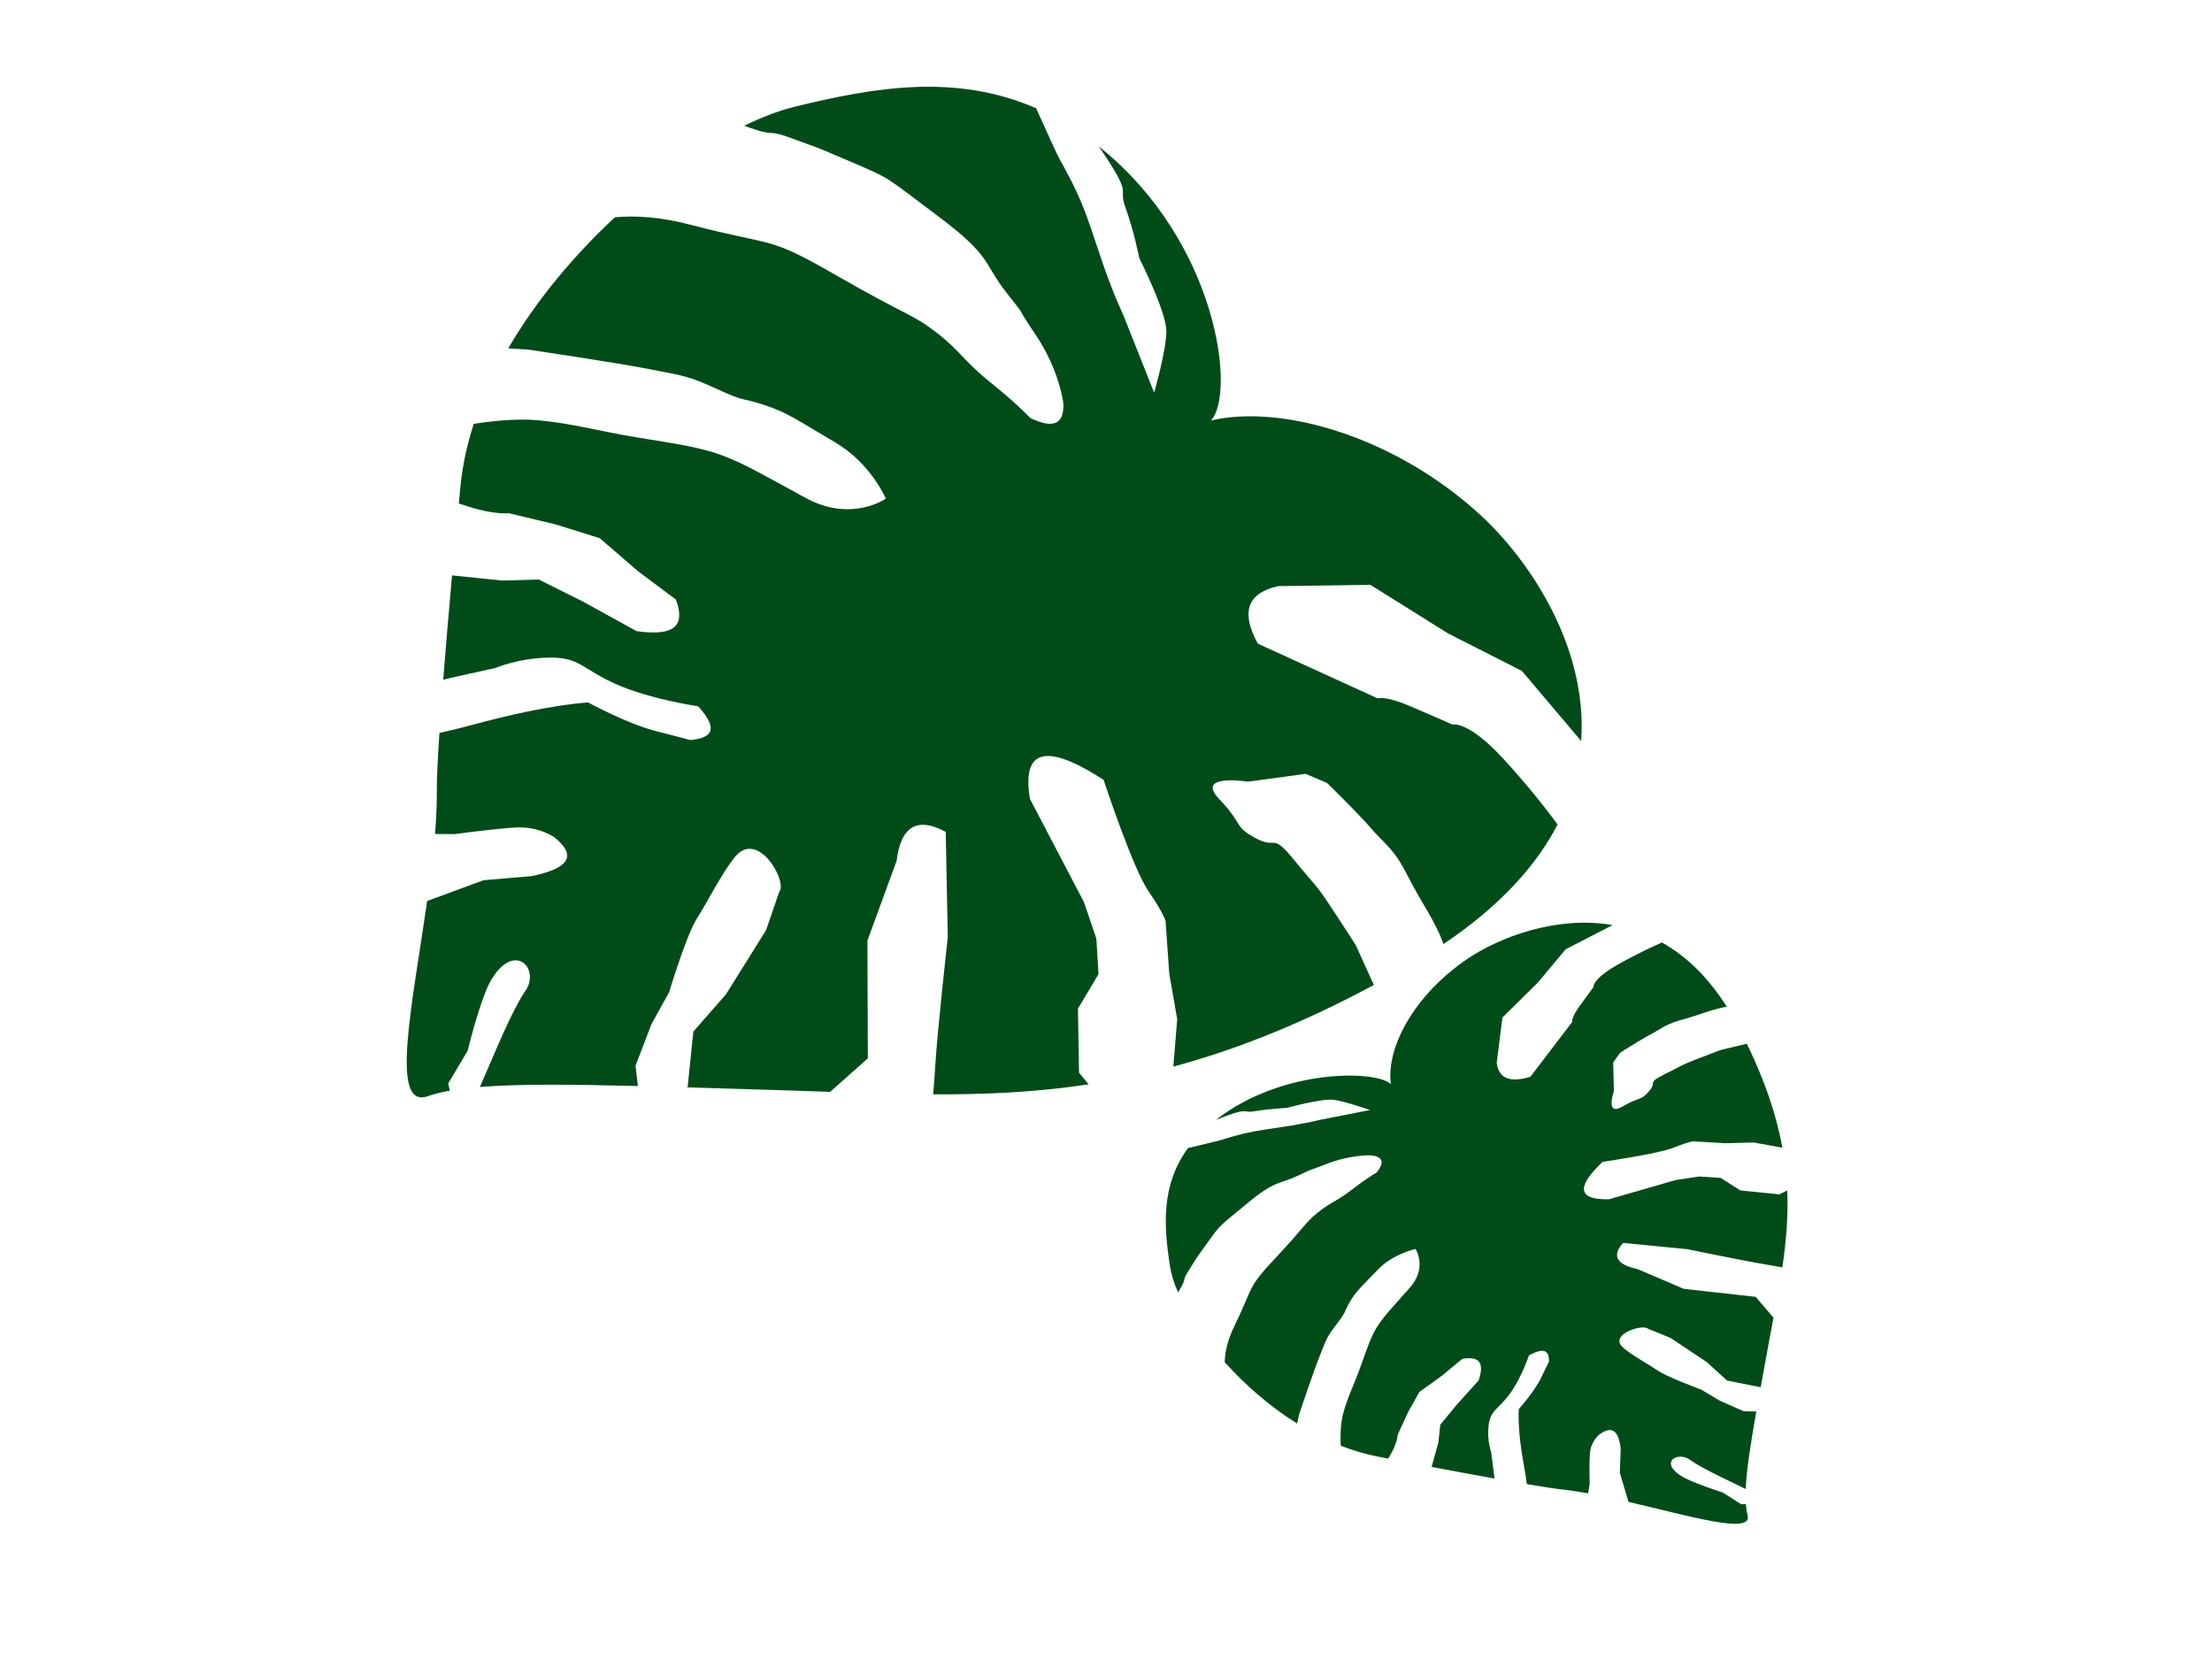 <?xml version="1.0" encoding="UTF-8" standalone="no"?>
<!DOCTYPE svg PUBLIC "-//W3C//DTD SVG 1.1//EN" "http://www.w3.org/Graphics/SVG/1.1/DTD/svg11.dtd">
<svg width="100%" height="100%" viewBox="0 0 800 600" version="1.1" xmlns="http://www.w3.org/2000/svg" xmlns:xlink="http://www.w3.org/1999/xlink" xml:space="preserve" xmlns:serif="http://www.serif.com/" style="fill-rule:evenodd;clip-rule:evenodd;stroke-linejoin:round;stroke-miterlimit:2;">
    <g transform="matrix(1.133,0,0,1.133,244.509,-6.53)">
        <g transform="matrix(-0.615,-0.894,0.986,-0.526,-7.95,707.278)">
            <path d="M317.204,132.652C317.985,130.416 318.532,128.379 318.836,126.527C320.682,115.302 344.853,137.775 369.902,158.199L367.479,174.916L361.835,187.006C359.036,195.987 359.943,201.267 368.626,198.78C368.626,198.78 373.88,196.971 376.841,191.005C379.803,185.039 383.509,175.666 383.509,175.666L386.315,170.987C390.101,173.749 393.794,176.272 397.314,178.423C400.063,180.103 405.217,183.621 412.088,188.48C411.343,190.919 410.423,194.281 409.288,198.895C404.242,219.41 399.308,228.682 399.308,228.682C399.308,228.682 388.408,234.365 382.264,240.2C376.121,246.034 375.31,246.684 375.31,246.684C372.893,251.915 373.72,255.35 382.998,254.107C382.998,254.107 391.409,243.965 400.151,238.313C408.893,232.662 412.365,234.118 416.528,226.664C420.691,219.209 421.244,212.383 421.244,212.383L425.173,199.196L425.454,198.056C433.226,203.682 442.073,210.167 451.485,217.144L443.106,228.238L438.328,237.01L426.477,243.844L411.204,251.771C405.808,258.368 404.217,263.894 413.989,266.224L426.676,261.86L440.615,258.189L450.241,250.097L459.773,240.764C459.773,240.764 461.525,236.781 467.413,232.033C468.102,231.477 468.739,230.952 469.328,230.456C470.817,231.574 472.31,232.696 473.806,233.823C478.912,237.668 483.656,242.105 488.036,246.988C486.391,251.366 483.577,257.954 480.019,262.782C474.215,270.658 468.864,275.211 461.786,283.391C454.707,291.571 450.09,297.153 444.81,300.95C439.529,304.747 435.157,306.827 422.362,313.556C409.568,320.285 411.089,332.376 411.089,332.376C411.089,332.376 422.341,334.631 432.875,329.53C443.41,324.429 447.261,323.188 452.708,318.673C458.155,314.158 455.71,314.973 463.17,310.305C470.63,305.637 471.068,304.796 477.929,297.405C484.789,290.015 499.976,271.8 499.976,271.8L502.959,267.439C511.669,281.997 518.121,298.273 522.334,314.048C520.071,318.996 516.279,324.712 509.973,330.618C491.787,347.648 496.703,346.949 476.085,357.14C455.468,367.33 455.965,368.607 447.621,371.367C439.277,374.126 436.522,373.167 426.813,376.107C417.103,379.047 412.038,379.719 412.038,379.719C405.885,383.368 405.642,386.788 411.307,389.979C411.307,389.979 420.368,394.446 433.12,394.561C445.871,394.677 437.094,395.214 448.083,394.507C459.072,393.801 459.41,397.023 477.515,390.788C495.62,384.553 493.416,385.988 503.931,378.993C514.447,371.998 511.47,373.92 518.223,368.873C524.976,363.826 520.037,365.844 527.731,359.951C527.898,359.822 528.064,359.695 528.226,359.569C528.012,365.234 527.326,370.302 526.171,374.557C520.139,396.788 512.44,418.264 492.117,431.568C489.133,431.06 484.871,430.335 480.874,429.658C473.715,428.446 476.265,429.048 468.88,428.142C461.496,427.237 457.185,426.172 445.318,422.894C433.45,419.615 426.243,418.599 426.243,418.599L401.366,413.182C401.366,413.182 410.6,422.837 415.665,426.057C420.731,429.276 438.532,431.579 438.532,431.579C438.532,431.579 446.669,434.818 453.772,436.572C460.737,438.293 454.618,440.134 473.368,440.206C473.272,440.236 473.174,440.266 473.075,440.296C431.579,452.918 389.477,432.204 386.202,422.096C380.581,441.773 356.063,463.246 323.69,470.587C305.798,474.644 274.957,474.713 250.881,457.577L277.482,454.943L297.495,443.594L321.076,433.087L333.583,411.01C335.828,403.313 332.948,398.033 321.382,396.851L290.376,416.323C290.376,416.323 290.164,418.538 283.639,422.87C277.114,427.202 273.094,429.798 273.094,429.798C273.094,429.798 272.172,434.057 257.459,436.188C245.917,437.86 236.078,438.28 232.372,438.383C224.673,426.779 219.097,411.585 217.041,391.862C218.591,392.314 222.404,393.162 230.252,393.626C241.297,394.279 244.097,395.797 251.751,394.446C259.404,393.094 255.884,393.991 263.822,392.656C271.761,391.32 275.367,390.533 275.367,390.533L280.712,386.969L286.697,372.022C286.697,372.022 296.387,360.743 286.13,362.388C275.872,364.033 277.194,361.319 270.957,364.597C264.72,367.876 270.43,369.343 259.92,370.198C249.41,371.052 251.237,371.415 242.409,371.267C233.581,371.119 228.973,370.931 228.973,370.931L216.05,368.726C215.994,344.902 218.43,325.175 222.675,307.942L234.525,316.582L247.499,322.105L261.696,329.777C261.696,329.777 263.707,330.626 271.892,330.618C280.078,330.61 307.279,338.14 307.279,338.14C322.063,331.868 328.979,324.686 312.579,317.595L278.151,313.572L266.843,310.568L257.249,305.282L251.089,294.774L234.216,284.611L229.85,284.98C235.137,271.12 241.657,258.706 248.893,246.532C250.835,247.969 253.07,249.585 255.559,251.328C265.072,257.99 287.874,275.589 287.874,275.589L315.707,292.275C323.56,288.087 323.575,282.68 314.981,275.933L298.218,256.02L267.402,236.935L263.902,222.556C266.514,218.49 269.164,214.37 271.836,210.148C276.512,202.758 280.88,195.892 284.923,189.511L298.707,199.975L303.877,213.732L315.051,233.696L323.194,243.019C324.452,246.73 342.721,248.361 338.517,238.262C336.127,232.521 330.748,224.672 327.757,219.26C324.766,213.848 312.393,200.69 312.393,200.69L306.411,191.156L297.841,180.718L292.212,177.963C302.094,162.209 309.47,149.918 313.976,140.384C315.214,142.047 317.457,145.022 321.52,150.343C330.734,162.412 332.691,166.728 332.691,166.728C336.412,174.269 347.849,172.288 339.896,159.773C336.531,154.478 325.123,143.358 325.123,143.358L319.327,133.474L317.204,132.652Z" style="fill:rgb(0,76,24);"/>
        </g>
        <g transform="matrix(-0.589,0.239,-0.251,-0.52,561.604,479.031)">
            <path d="M317.204,132.652C317.985,130.416 318.532,128.379 318.836,126.527C320.682,115.302 344.853,137.775 369.902,158.199L367.479,174.916L361.835,187.006C359.036,195.987 359.943,201.267 368.626,198.78C368.626,198.78 373.88,196.971 376.841,191.005C379.803,185.039 383.509,175.666 383.509,175.666L386.315,170.987C390.101,173.749 393.794,176.272 397.314,178.423C400.063,180.103 405.217,183.621 412.088,188.48C411.343,190.919 410.423,194.281 409.288,198.895C404.242,219.41 399.308,228.682 399.308,228.682C399.308,228.682 388.408,234.365 382.264,240.2C376.121,246.034 375.31,246.684 375.31,246.684C372.893,251.915 373.72,255.35 382.998,254.107C382.998,254.107 391.409,243.965 400.151,238.313C408.893,232.662 412.365,234.118 416.528,226.664C420.691,219.209 421.244,212.383 421.244,212.383L425.173,199.196L425.454,198.056C433.226,203.682 442.073,210.167 451.485,217.144L443.106,228.238L438.328,237.01L426.477,243.844L411.204,251.771C405.808,258.368 404.217,263.894 413.989,266.224L426.676,261.86L440.615,258.189L450.241,250.097L459.773,240.764C459.773,240.764 461.525,236.781 467.413,232.033C468.102,231.477 468.739,230.952 469.328,230.456C470.817,231.574 472.31,232.696 473.806,233.823C478.912,237.668 483.656,242.105 488.036,246.988C486.391,251.366 483.577,257.954 480.019,262.782C474.215,270.658 468.864,275.211 461.786,283.391C454.707,291.571 450.09,297.153 444.81,300.95C439.529,304.747 435.157,306.827 422.362,313.556C409.568,320.285 411.089,332.376 411.089,332.376C411.089,332.376 422.341,334.631 432.875,329.53C443.41,324.429 447.261,323.188 452.708,318.673C458.155,314.158 455.71,314.973 463.17,310.305C470.63,305.637 471.068,304.796 477.929,297.405C484.789,290.015 499.976,271.8 499.976,271.8L502.959,267.439C511.669,281.997 518.121,298.273 522.334,314.048C520.071,318.996 516.279,324.712 509.973,330.618C491.787,347.648 496.703,346.949 476.085,357.14C455.468,367.33 455.965,368.607 447.621,371.367C439.277,374.126 436.522,373.167 426.813,376.107C417.103,379.047 412.038,379.719 412.038,379.719C405.885,383.368 405.642,386.788 411.307,389.979C411.307,389.979 420.368,394.446 433.12,394.561C445.871,394.677 437.094,395.214 448.083,394.507C459.072,393.801 459.41,397.023 477.515,390.788C495.62,384.553 493.416,385.988 503.931,378.993C514.447,371.998 511.47,373.92 518.223,368.873C524.976,363.826 520.037,365.844 527.731,359.951C527.898,359.822 528.064,359.695 528.226,359.569C528.012,365.234 527.326,370.302 526.171,374.557C520.139,396.788 512.44,418.264 492.117,431.568C489.133,431.06 484.871,430.335 480.874,429.658C473.715,428.446 476.265,429.048 468.88,428.142C461.496,427.237 457.185,426.172 445.318,422.894C433.45,419.615 426.243,418.599 426.243,418.599L401.366,413.182C401.366,413.182 410.6,422.837 415.665,426.057C420.731,429.276 438.532,431.579 438.532,431.579C438.532,431.579 446.669,434.818 453.772,436.572C460.737,438.293 454.618,440.134 473.368,440.206C473.272,440.236 473.174,440.266 473.075,440.296C431.579,452.918 389.477,432.204 386.202,422.096C380.581,441.773 356.063,463.246 323.69,470.587C305.798,474.644 274.957,474.713 250.881,457.577L277.482,454.943L297.495,443.594L321.076,433.087L333.583,411.01C335.828,403.313 332.948,398.033 321.382,396.851L290.376,416.323C290.376,416.323 290.164,418.538 283.639,422.87C277.114,427.202 273.094,429.798 273.094,429.798C273.094,429.798 272.172,434.057 257.459,436.188C245.917,437.86 236.078,438.28 232.372,438.383C224.673,426.779 219.097,411.585 217.041,391.862C218.591,392.314 222.404,393.162 230.252,393.626C241.297,394.279 244.097,395.797 251.751,394.446C259.404,393.094 255.884,393.991 263.822,392.656C271.761,391.32 275.367,390.533 275.367,390.533L280.712,386.969L286.697,372.022C286.697,372.022 296.387,360.743 286.13,362.388C275.872,364.033 277.194,361.319 270.957,364.597C264.72,367.876 270.43,369.343 259.92,370.198C249.41,371.052 251.237,371.415 242.409,371.267C233.581,371.119 228.973,370.931 228.973,370.931L216.05,368.726C215.994,344.902 218.43,325.175 222.675,307.942L234.525,316.582L247.499,322.105L261.696,329.777C261.696,329.777 263.707,330.626 271.892,330.618C280.078,330.61 307.279,338.14 307.279,338.14C322.063,331.868 328.979,324.686 312.579,317.595L278.151,313.572L266.843,310.568L257.249,305.282L251.089,294.774L234.216,284.611L229.85,284.98C235.137,271.12 241.657,258.706 248.893,246.532C250.835,247.969 253.07,249.585 255.559,251.328C265.072,257.99 287.874,275.589 287.874,275.589L315.707,292.275C323.56,288.087 323.575,282.68 314.981,275.933L298.218,256.02L267.402,236.935L263.902,222.556C266.514,218.49 269.164,214.37 271.836,210.148C276.512,202.758 280.88,195.892 284.923,189.511L298.707,199.975L303.877,213.732L315.051,233.696L323.194,243.019C324.452,246.73 342.721,248.361 338.517,238.262C336.127,232.521 330.748,224.672 327.757,219.26C324.766,213.848 312.393,200.69 312.393,200.69L306.411,191.156L297.841,180.718L292.212,177.963C302.094,162.209 309.47,149.918 313.976,140.384C315.214,142.047 317.457,145.022 321.52,150.343C330.734,162.412 332.691,166.728 332.691,166.728C336.412,174.269 347.849,172.288 339.896,159.773C336.531,154.478 325.123,143.358 325.123,143.358L319.327,133.474L317.204,132.652Z" style="fill:rgb(0,76,24);"/>
        </g>
    </g>
</svg>
